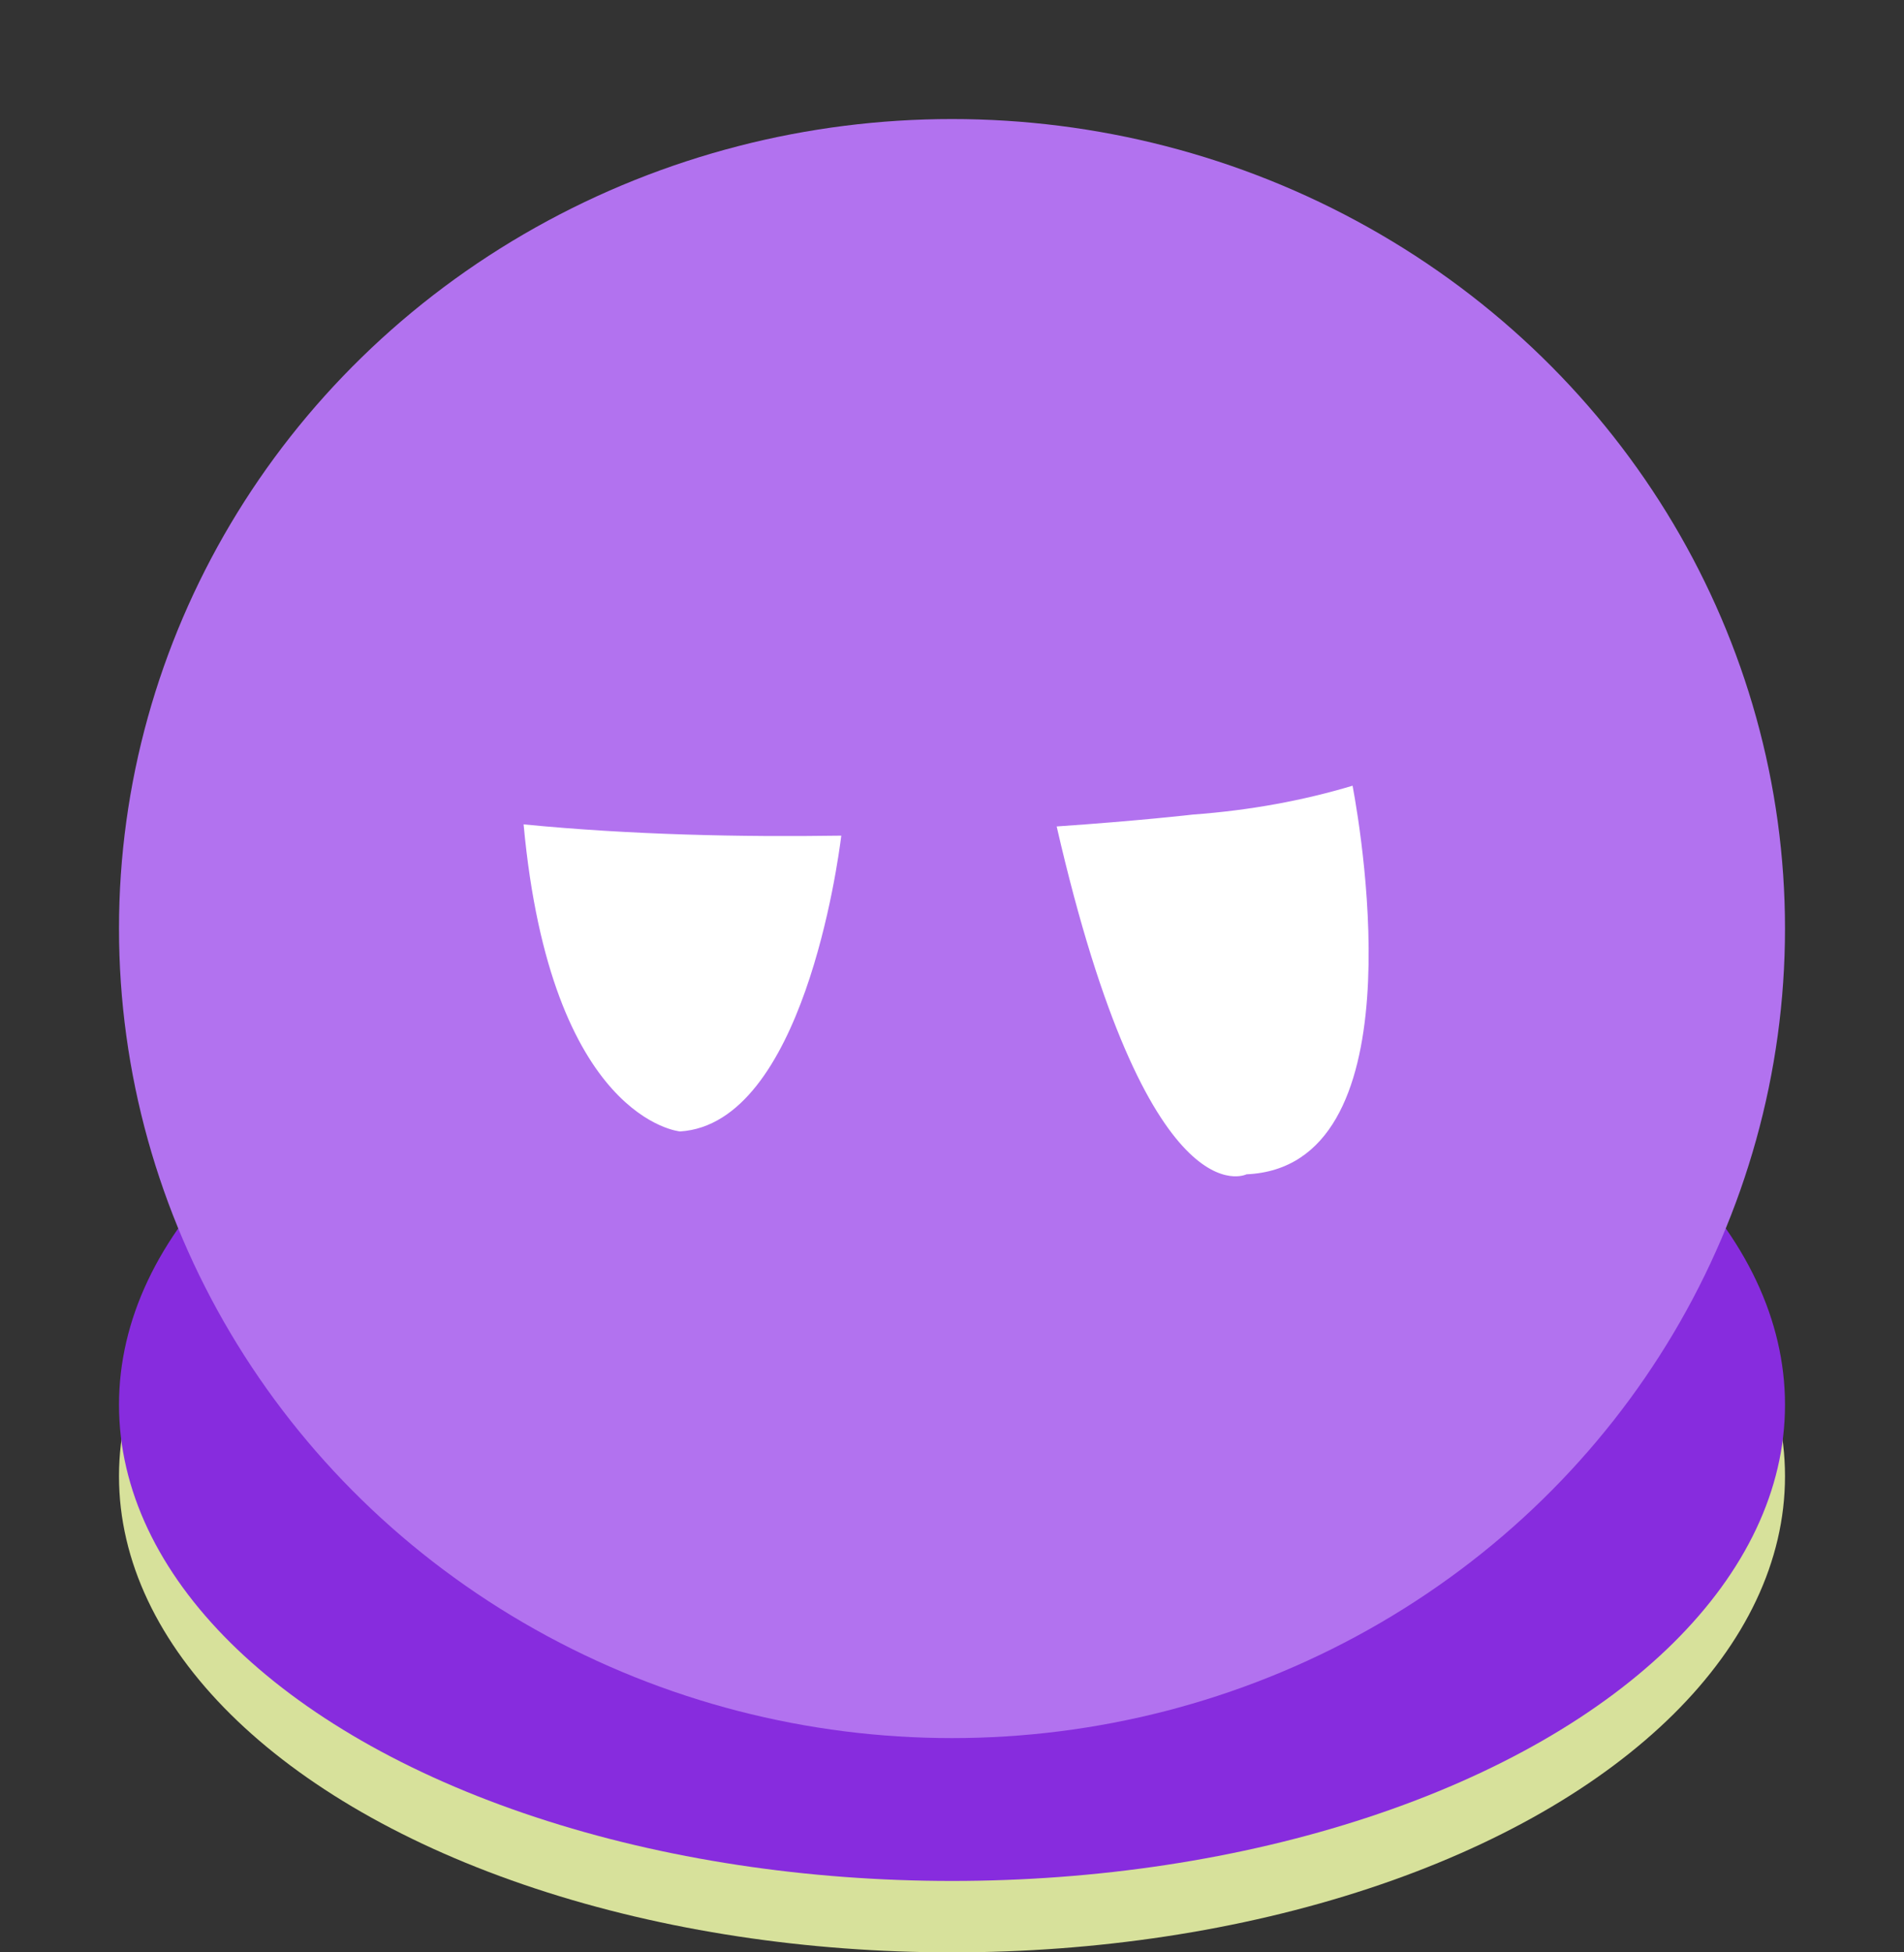 <svg width="80" height="82" viewBox="0 0 80 82" fill="none" xmlns="http://www.w3.org/2000/svg">
<rect x="0" y="0" width="80" height="82" fill="#333333" stroke="none"/>
<ellipse cx="40" cy="62" rx="35" ry="20" fill="#D7E19B"/>
<ellipse cx="40" cy="59" rx="35" ry="20" fill="#872CDE"/>
<ellipse cx="40" cy="39" rx="35" ry="34" fill="#B272EF"/>
<path fill-rule="evenodd" clip-rule="evenodd" d="M44.398 34.711C47.898 34.471 50.12 34.212 50.12 34.212C52.549 34.033 54.78 33.615 56.831 33C57.269 35.353 59.502 49.005 52.374 49.321C52.374 49.321 48.235 51.419 44.398 34.711ZM22 34.624C26.499 35.064 31.152 35.161 35.348 35.097C35.211 36.205 33.728 47.193 28.574 47.521C28.574 47.521 23.145 47.05 22 34.624Z" fill="white"/>
</svg>
